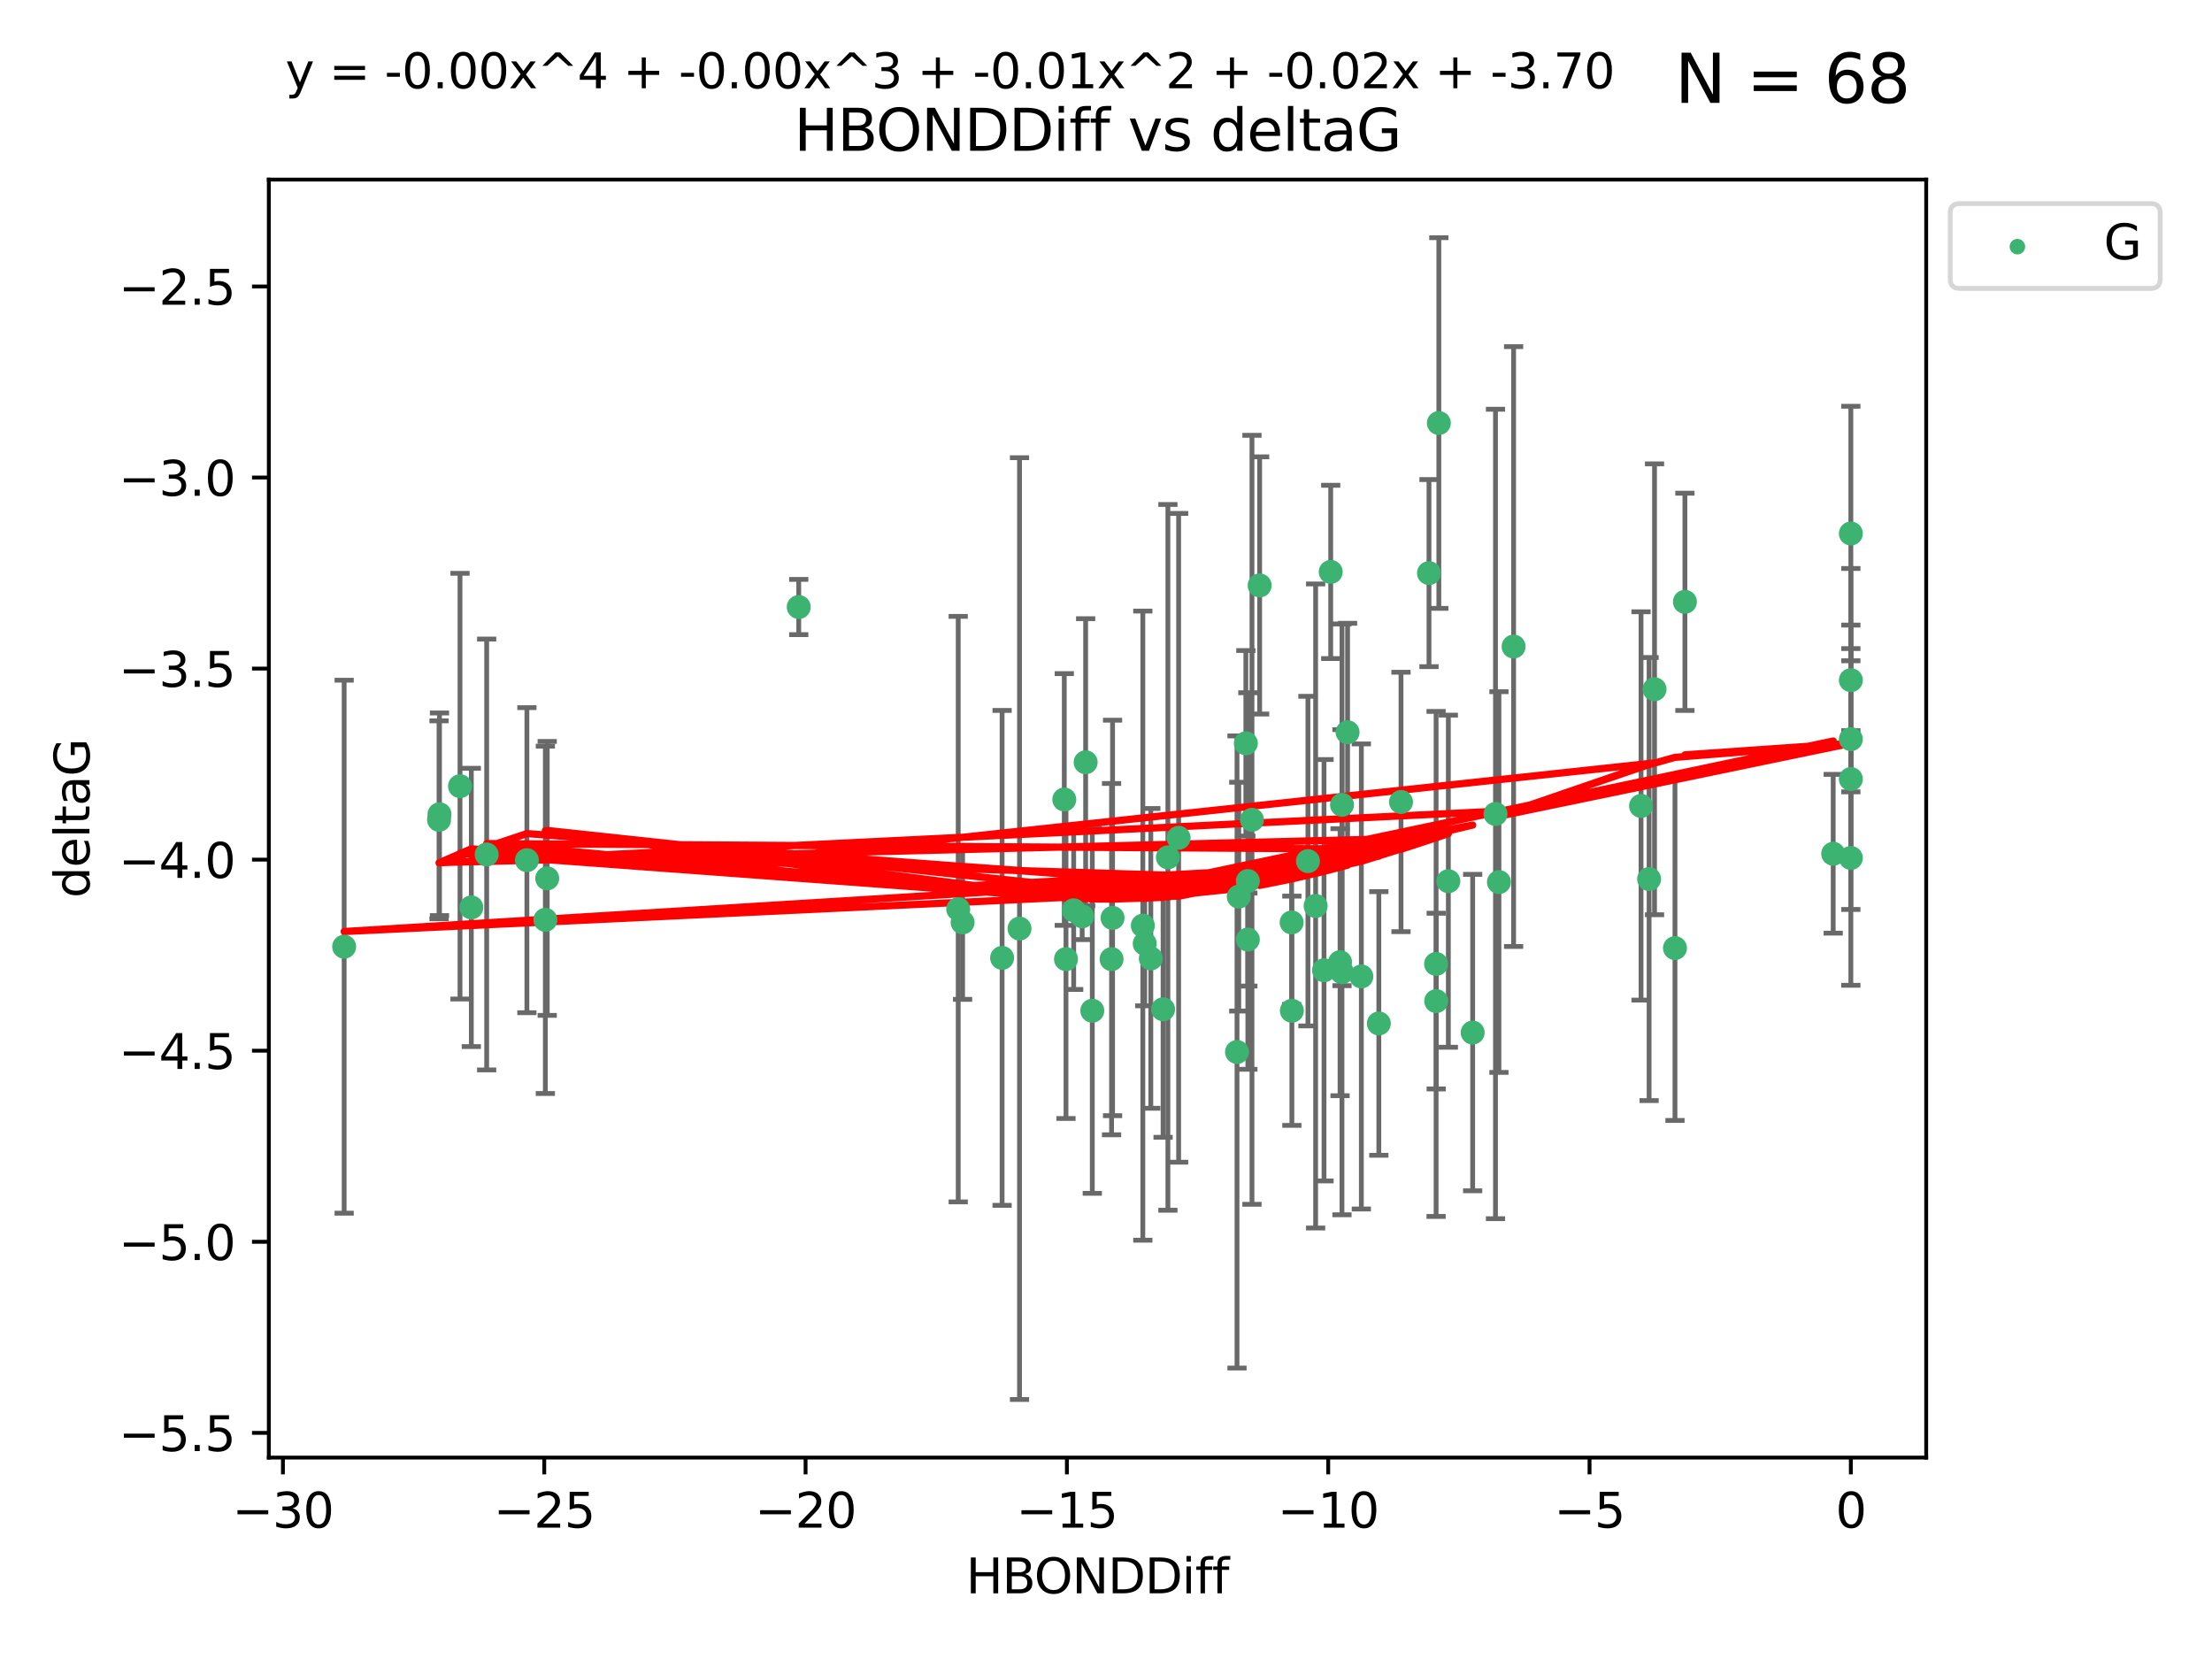 <?xml version="1.0" encoding="utf-8" standalone="no"?>
<!DOCTYPE svg PUBLIC "-//W3C//DTD SVG 1.1//EN"
  "http://www.w3.org/Graphics/SVG/1.1/DTD/svg11.dtd">
<svg xmlns:xlink="http://www.w3.org/1999/xlink" width="460.8pt" height="345.6pt" viewBox="0 0 460.8 345.6" xmlns="http://www.w3.org/2000/svg" version="1.1">
 <defs>
  <style type="text/css">*{stroke-linejoin: round; stroke-linecap: butt}</style>
 </defs>
 <g id="figure_1">
  <g id="patch_1">
   <path d="M 0 345.6 
L 460.8 345.6 
L 460.8 0 
L 0 0 
z
" style="fill: #ffffff"/>
  </g>
  <g id="axes_1">
   <g id="patch_2">
    <path d="M 56 303.64 
L 401.26 303.64 
L 401.26 37.411 
L 56 37.411 
z
" style="fill: #ffffff"/>
   </g>
   <g id="PathCollection_1">
    <defs>
     <path id="mb5522918c0" d="M 0 1.118 
C 0.297 1.118 0.581 1 0.791 0.791 
C 1 0.581 1.118 0.297 1.118 0 
C 1.118 -0.297 1 -0.581 0.791 -0.791 
C 0.581 -1 0.297 -1.118 0 -1.118 
C -0.297 -1.118 -0.581 -1 -0.791 -0.791 
C -1 -0.581 -1.118 -0.297 -1.118 0 
C -1.118 0.297 -1 0.581 -0.791 0.791 
C -0.581 1 -0.297 1.118 0 1.118 
z
" style="stroke: #3cb371"/>
    </defs>
    <g clip-path="url(#p1ce8a570a6)">
     <use xlink:href="#mb5522918c0" x="227.543" y="210.553" style="fill: #3cb371; stroke: #3cb371"/>
     <use xlink:href="#mb5522918c0" x="231.559" y="199.806" style="fill: #3cb371; stroke: #3cb371"/>
     <use xlink:href="#mb5522918c0" x="277.211" y="119.139" style="fill: #3cb371; stroke: #3cb371"/>
     <use xlink:href="#mb5522918c0" x="269.067" y="192.159" style="fill: #3cb371; stroke: #3cb371"/>
     <use xlink:href="#mb5522918c0" x="95.828" y="163.774" style="fill: #3cb371; stroke: #3cb371"/>
     <use xlink:href="#mb5522918c0" x="221.711" y="166.548" style="fill: #3cb371; stroke: #3cb371"/>
     <use xlink:href="#mb5522918c0" x="242.291" y="210.252" style="fill: #3cb371; stroke: #3cb371"/>
     <use xlink:href="#mb5522918c0" x="231.768" y="191.223" style="fill: #3cb371; stroke: #3cb371"/>
     <use xlink:href="#mb5522918c0" x="200.526" y="192.158" style="fill: #3cb371; stroke: #3cb371"/>
     <use xlink:href="#mb5522918c0" x="98.185" y="189.033" style="fill: #3cb371; stroke: #3cb371"/>
     <use xlink:href="#mb5522918c0" x="91.554" y="169.626" style="fill: #3cb371; stroke: #3cb371"/>
     <use xlink:href="#mb5522918c0" x="299.19" y="208.547" style="fill: #3cb371; stroke: #3cb371"/>
     <use xlink:href="#mb5522918c0" x="222.065" y="199.802" style="fill: #3cb371; stroke: #3cb371"/>
     <use xlink:href="#mb5522918c0" x="279.564" y="167.657" style="fill: #3cb371; stroke: #3cb371"/>
     <use xlink:href="#mb5522918c0" x="208.756" y="199.545" style="fill: #3cb371; stroke: #3cb371"/>
     <use xlink:href="#mb5522918c0" x="113.606" y="191.616" style="fill: #3cb371; stroke: #3cb371"/>
     <use xlink:href="#mb5522918c0" x="212.381" y="193.442" style="fill: #3cb371; stroke: #3cb371"/>
     <use xlink:href="#mb5522918c0" x="245.531" y="174.53" style="fill: #3cb371; stroke: #3cb371"/>
     <use xlink:href="#mb5522918c0" x="287.236" y="213.205" style="fill: #3cb371; stroke: #3cb371"/>
     <use xlink:href="#mb5522918c0" x="239.734" y="199.653" style="fill: #3cb371; stroke: #3cb371"/>
     <use xlink:href="#mb5522918c0" x="274.07" y="188.732" style="fill: #3cb371; stroke: #3cb371"/>
     <use xlink:href="#mb5522918c0" x="279.157" y="200.442" style="fill: #3cb371; stroke: #3cb371"/>
     <use xlink:href="#mb5522918c0" x="257.691" y="219.147" style="fill: #3cb371; stroke: #3cb371"/>
     <use xlink:href="#mb5522918c0" x="71.694" y="197.211" style="fill: #3cb371; stroke: #3cb371"/>
     <use xlink:href="#mb5522918c0" x="275.818" y="202.12" style="fill: #3cb371; stroke: #3cb371"/>
     <use xlink:href="#mb5522918c0" x="223.668" y="189.633" style="fill: #3cb371; stroke: #3cb371"/>
     <use xlink:href="#mb5522918c0" x="113.996" y="182.984" style="fill: #3cb371; stroke: #3cb371"/>
     <use xlink:href="#mb5522918c0" x="243.294" y="178.6" style="fill: #3cb371; stroke: #3cb371"/>
     <use xlink:href="#mb5522918c0" x="306.782" y="215.104" style="fill: #3cb371; stroke: #3cb371"/>
     <use xlink:href="#mb5522918c0" x="225.439" y="190.891" style="fill: #3cb371; stroke: #3cb371"/>
     <use xlink:href="#mb5522918c0" x="259.952" y="183.533" style="fill: #3cb371; stroke: #3cb371"/>
     <use xlink:href="#mb5522918c0" x="238.072" y="192.825" style="fill: #3cb371; stroke: #3cb371"/>
     <use xlink:href="#mb5522918c0" x="279.556" y="202.527" style="fill: #3cb371; stroke: #3cb371"/>
     <use xlink:href="#mb5522918c0" x="280.724" y="152.542" style="fill: #3cb371; stroke: #3cb371"/>
     <use xlink:href="#mb5522918c0" x="199.613" y="189.389" style="fill: #3cb371; stroke: #3cb371"/>
     <use xlink:href="#mb5522918c0" x="238.467" y="196.578" style="fill: #3cb371; stroke: #3cb371"/>
     <use xlink:href="#mb5522918c0" x="272.467" y="179.384" style="fill: #3cb371; stroke: #3cb371"/>
     <use xlink:href="#mb5522918c0" x="262.408" y="121.955" style="fill: #3cb371; stroke: #3cb371"/>
     <use xlink:href="#mb5522918c0" x="269.119" y="210.557" style="fill: #3cb371; stroke: #3cb371"/>
     <use xlink:href="#mb5522918c0" x="297.685" y="119.385" style="fill: #3cb371; stroke: #3cb371"/>
     <use xlink:href="#mb5522918c0" x="283.595" y="203.412" style="fill: #3cb371; stroke: #3cb371"/>
     <use xlink:href="#mb5522918c0" x="258.058" y="186.787" style="fill: #3cb371; stroke: #3cb371"/>
     <use xlink:href="#mb5522918c0" x="299.165" y="200.804" style="fill: #3cb371; stroke: #3cb371"/>
     <use xlink:href="#mb5522918c0" x="301.716" y="183.566" style="fill: #3cb371; stroke: #3cb371"/>
     <use xlink:href="#mb5522918c0" x="259.948" y="195.73" style="fill: #3cb371; stroke: #3cb371"/>
     <use xlink:href="#mb5522918c0" x="299.737" y="88.122" style="fill: #3cb371; stroke: #3cb371"/>
     <use xlink:href="#mb5522918c0" x="291.856" y="167.064" style="fill: #3cb371; stroke: #3cb371"/>
     <use xlink:href="#mb5522918c0" x="101.382" y="178.006" style="fill: #3cb371; stroke: #3cb371"/>
     <use xlink:href="#mb5522918c0" x="226.16" y="158.793" style="fill: #3cb371; stroke: #3cb371"/>
     <use xlink:href="#mb5522918c0" x="381.889" y="177.853" style="fill: #3cb371; stroke: #3cb371"/>
     <use xlink:href="#mb5522918c0" x="315.31" y="134.688" style="fill: #3cb371; stroke: #3cb371"/>
     <use xlink:href="#mb5522918c0" x="91.46" y="170.784" style="fill: #3cb371; stroke: #3cb371"/>
     <use xlink:href="#mb5522918c0" x="109.762" y="179.192" style="fill: #3cb371; stroke: #3cb371"/>
     <use xlink:href="#mb5522918c0" x="259.533" y="154.842" style="fill: #3cb371; stroke: #3cb371"/>
     <use xlink:href="#mb5522918c0" x="260.809" y="170.782" style="fill: #3cb371; stroke: #3cb371"/>
     <use xlink:href="#mb5522918c0" x="166.392" y="126.453" style="fill: #3cb371; stroke: #3cb371"/>
     <use xlink:href="#mb5522918c0" x="344.67" y="143.588" style="fill: #3cb371; stroke: #3cb371"/>
     <use xlink:href="#mb5522918c0" x="343.538" y="183.123" style="fill: #3cb371; stroke: #3cb371"/>
     <use xlink:href="#mb5522918c0" x="311.539" y="169.564" style="fill: #3cb371; stroke: #3cb371"/>
     <use xlink:href="#mb5522918c0" x="385.566" y="178.73" style="fill: #3cb371; stroke: #3cb371"/>
     <use xlink:href="#mb5522918c0" x="385.566" y="111.141" style="fill: #3cb371; stroke: #3cb371"/>
     <use xlink:href="#mb5522918c0" x="350.998" y="125.371" style="fill: #3cb371; stroke: #3cb371"/>
     <use xlink:href="#mb5522918c0" x="385.566" y="141.69" style="fill: #3cb371; stroke: #3cb371"/>
     <use xlink:href="#mb5522918c0" x="385.566" y="153.978" style="fill: #3cb371; stroke: #3cb371"/>
     <use xlink:href="#mb5522918c0" x="312.256" y="183.749" style="fill: #3cb371; stroke: #3cb371"/>
     <use xlink:href="#mb5522918c0" x="341.858" y="167.89" style="fill: #3cb371; stroke: #3cb371"/>
     <use xlink:href="#mb5522918c0" x="348.929" y="197.506" style="fill: #3cb371; stroke: #3cb371"/>
     <use xlink:href="#mb5522918c0" x="385.566" y="162.287" style="fill: #3cb371; stroke: #3cb371"/>
    </g>
   </g>
   <g id="matplotlib.axis_1">
    <g id="xtick_1">
     <g id="line2d_1">
      <defs>
       <path id="m2ca432383b" d="M 0 0 
L 0 3.5 
" style="stroke: #000000; stroke-width: 0.8"/>
      </defs>
      <g>
       <use xlink:href="#m2ca432383b" x="58.939" y="303.64" style="stroke: #000000; stroke-width: 0.8"/>
      </g>
     </g>
     <g id="text_1">
      <!-- −30 -->
      <g transform="translate(48.386 318.238)scale(0.1 -0.1)">
       <defs>
        <path id="DejaVuSans-2212" d="M 678 2272 
L 4684 2272 
L 4684 1741 
L 678 1741 
L 678 2272 
z
" transform="scale(0.016)"/>
        <path id="DejaVuSans-33" d="M 2597 2516 
Q 3050 2419 3304 2112 
Q 3559 1806 3559 1356 
Q 3559 666 3084 287 
Q 2609 -91 1734 -91 
Q 1441 -91 1130 -33 
Q 819 25 488 141 
L 488 750 
Q 750 597 1062 519 
Q 1375 441 1716 441 
Q 2309 441 2620 675 
Q 2931 909 2931 1356 
Q 2931 1769 2642 2001 
Q 2353 2234 1838 2234 
L 1294 2234 
L 1294 2753 
L 1863 2753 
Q 2328 2753 2575 2939 
Q 2822 3125 2822 3475 
Q 2822 3834 2567 4026 
Q 2313 4219 1838 4219 
Q 1578 4219 1281 4162 
Q 984 4106 628 3988 
L 628 4550 
Q 988 4650 1302 4700 
Q 1616 4750 1894 4750 
Q 2613 4750 3031 4423 
Q 3450 4097 3450 3541 
Q 3450 3153 3228 2886 
Q 3006 2619 2597 2516 
z
" transform="scale(0.016)"/>
        <path id="DejaVuSans-30" d="M 2034 4250 
Q 1547 4250 1301 3770 
Q 1056 3291 1056 2328 
Q 1056 1369 1301 889 
Q 1547 409 2034 409 
Q 2525 409 2770 889 
Q 3016 1369 3016 2328 
Q 3016 3291 2770 3770 
Q 2525 4250 2034 4250 
z
M 2034 4750 
Q 2819 4750 3233 4129 
Q 3647 3509 3647 2328 
Q 3647 1150 3233 529 
Q 2819 -91 2034 -91 
Q 1250 -91 836 529 
Q 422 1150 422 2328 
Q 422 3509 836 4129 
Q 1250 4750 2034 4750 
z
" transform="scale(0.016)"/>
       </defs>
       <use xlink:href="#DejaVuSans-2212"/>
       <use xlink:href="#DejaVuSans-33" x="83.789"/>
       <use xlink:href="#DejaVuSans-30" x="147.412"/>
      </g>
     </g>
    </g>
    <g id="xtick_2">
     <g id="line2d_2">
      <g>
       <use xlink:href="#m2ca432383b" x="113.377" y="303.64" style="stroke: #000000; stroke-width: 0.8"/>
      </g>
     </g>
     <g id="text_2">
      <!-- −25 -->
      <g transform="translate(102.824 318.238)scale(0.1 -0.1)">
       <defs>
        <path id="DejaVuSans-32" d="M 1228 531 
L 3431 531 
L 3431 0 
L 469 0 
L 469 531 
Q 828 903 1448 1529 
Q 2069 2156 2228 2338 
Q 2531 2678 2651 2914 
Q 2772 3150 2772 3378 
Q 2772 3750 2511 3984 
Q 2250 4219 1831 4219 
Q 1534 4219 1204 4116 
Q 875 4013 500 3803 
L 500 4441 
Q 881 4594 1212 4672 
Q 1544 4750 1819 4750 
Q 2544 4750 2975 4387 
Q 3406 4025 3406 3419 
Q 3406 3131 3298 2873 
Q 3191 2616 2906 2266 
Q 2828 2175 2409 1742 
Q 1991 1309 1228 531 
z
" transform="scale(0.016)"/>
        <path id="DejaVuSans-35" d="M 691 4666 
L 3169 4666 
L 3169 4134 
L 1269 4134 
L 1269 2991 
Q 1406 3038 1543 3061 
Q 1681 3084 1819 3084 
Q 2600 3084 3056 2656 
Q 3513 2228 3513 1497 
Q 3513 744 3044 326 
Q 2575 -91 1722 -91 
Q 1428 -91 1123 -41 
Q 819 9 494 109 
L 494 744 
Q 775 591 1075 516 
Q 1375 441 1709 441 
Q 2250 441 2565 725 
Q 2881 1009 2881 1497 
Q 2881 1984 2565 2268 
Q 2250 2553 1709 2553 
Q 1456 2553 1204 2497 
Q 953 2441 691 2322 
L 691 4666 
z
" transform="scale(0.016)"/>
       </defs>
       <use xlink:href="#DejaVuSans-2212"/>
       <use xlink:href="#DejaVuSans-32" x="83.789"/>
       <use xlink:href="#DejaVuSans-35" x="147.412"/>
      </g>
     </g>
    </g>
    <g id="xtick_3">
     <g id="line2d_3">
      <g>
       <use xlink:href="#m2ca432383b" x="167.815" y="303.64" style="stroke: #000000; stroke-width: 0.8"/>
      </g>
     </g>
     <g id="text_3">
      <!-- −20 -->
      <g transform="translate(157.262 318.238)scale(0.1 -0.1)">
       <use xlink:href="#DejaVuSans-2212"/>
       <use xlink:href="#DejaVuSans-32" x="83.789"/>
       <use xlink:href="#DejaVuSans-30" x="147.412"/>
      </g>
     </g>
    </g>
    <g id="xtick_4">
     <g id="line2d_4">
      <g>
       <use xlink:href="#m2ca432383b" x="222.253" y="303.64" style="stroke: #000000; stroke-width: 0.8"/>
      </g>
     </g>
     <g id="text_4">
      <!-- −15 -->
      <g transform="translate(211.7 318.238)scale(0.1 -0.1)">
       <defs>
        <path id="DejaVuSans-31" d="M 794 531 
L 1825 531 
L 1825 4091 
L 703 3866 
L 703 4441 
L 1819 4666 
L 2450 4666 
L 2450 531 
L 3481 531 
L 3481 0 
L 794 0 
L 794 531 
z
" transform="scale(0.016)"/>
       </defs>
       <use xlink:href="#DejaVuSans-2212"/>
       <use xlink:href="#DejaVuSans-31" x="83.789"/>
       <use xlink:href="#DejaVuSans-35" x="147.412"/>
      </g>
     </g>
    </g>
    <g id="xtick_5">
     <g id="line2d_5">
      <g>
       <use xlink:href="#m2ca432383b" x="276.691" y="303.64" style="stroke: #000000; stroke-width: 0.8"/>
      </g>
     </g>
     <g id="text_5">
      <!-- −10 -->
      <g transform="translate(266.138 318.238)scale(0.1 -0.1)">
       <use xlink:href="#DejaVuSans-2212"/>
       <use xlink:href="#DejaVuSans-31" x="83.789"/>
       <use xlink:href="#DejaVuSans-30" x="147.412"/>
      </g>
     </g>
    </g>
    <g id="xtick_6">
     <g id="line2d_6">
      <g>
       <use xlink:href="#m2ca432383b" x="331.128" y="303.64" style="stroke: #000000; stroke-width: 0.8"/>
      </g>
     </g>
     <g id="text_6">
      <!-- −5 -->
      <g transform="translate(323.757 318.238)scale(0.1 -0.1)">
       <use xlink:href="#DejaVuSans-2212"/>
       <use xlink:href="#DejaVuSans-35" x="83.789"/>
      </g>
     </g>
    </g>
    <g id="xtick_7">
     <g id="line2d_7">
      <g>
       <use xlink:href="#m2ca432383b" x="385.566" y="303.64" style="stroke: #000000; stroke-width: 0.8"/>
      </g>
     </g>
     <g id="text_7">
      <!-- 0 -->
      <g transform="translate(382.385 318.238)scale(0.1 -0.1)">
       <use xlink:href="#DejaVuSans-30"/>
      </g>
     </g>
    </g>
    <g id="text_8">
     <!-- HBONDDiff -->
     <g transform="translate(201.241 331.917)scale(0.1 -0.1)">
      <defs>
       <path id="DejaVuSans-48" d="M 628 4666 
L 1259 4666 
L 1259 2753 
L 3553 2753 
L 3553 4666 
L 4184 4666 
L 4184 0 
L 3553 0 
L 3553 2222 
L 1259 2222 
L 1259 0 
L 628 0 
L 628 4666 
z
" transform="scale(0.016)"/>
       <path id="DejaVuSans-42" d="M 1259 2228 
L 1259 519 
L 2272 519 
Q 2781 519 3026 730 
Q 3272 941 3272 1375 
Q 3272 1813 3026 2020 
Q 2781 2228 2272 2228 
L 1259 2228 
z
M 1259 4147 
L 1259 2741 
L 2194 2741 
Q 2656 2741 2882 2914 
Q 3109 3088 3109 3444 
Q 3109 3797 2882 3972 
Q 2656 4147 2194 4147 
L 1259 4147 
z
M 628 4666 
L 2241 4666 
Q 2963 4666 3353 4366 
Q 3744 4066 3744 3513 
Q 3744 3084 3544 2831 
Q 3344 2578 2956 2516 
Q 3422 2416 3680 2098 
Q 3938 1781 3938 1306 
Q 3938 681 3513 340 
Q 3088 0 2303 0 
L 628 0 
L 628 4666 
z
" transform="scale(0.016)"/>
       <path id="DejaVuSans-4f" d="M 2522 4238 
Q 1834 4238 1429 3725 
Q 1025 3213 1025 2328 
Q 1025 1447 1429 934 
Q 1834 422 2522 422 
Q 3209 422 3611 934 
Q 4013 1447 4013 2328 
Q 4013 3213 3611 3725 
Q 3209 4238 2522 4238 
z
M 2522 4750 
Q 3503 4750 4090 4092 
Q 4678 3434 4678 2328 
Q 4678 1225 4090 567 
Q 3503 -91 2522 -91 
Q 1538 -91 948 565 
Q 359 1222 359 2328 
Q 359 3434 948 4092 
Q 1538 4750 2522 4750 
z
" transform="scale(0.016)"/>
       <path id="DejaVuSans-4e" d="M 628 4666 
L 1478 4666 
L 3547 763 
L 3547 4666 
L 4159 4666 
L 4159 0 
L 3309 0 
L 1241 3903 
L 1241 0 
L 628 0 
L 628 4666 
z
" transform="scale(0.016)"/>
       <path id="DejaVuSans-44" d="M 1259 4147 
L 1259 519 
L 2022 519 
Q 2988 519 3436 956 
Q 3884 1394 3884 2338 
Q 3884 3275 3436 3711 
Q 2988 4147 2022 4147 
L 1259 4147 
z
M 628 4666 
L 1925 4666 
Q 3281 4666 3915 4102 
Q 4550 3538 4550 2338 
Q 4550 1131 3912 565 
Q 3275 0 1925 0 
L 628 0 
L 628 4666 
z
" transform="scale(0.016)"/>
       <path id="DejaVuSans-69" d="M 603 3500 
L 1178 3500 
L 1178 0 
L 603 0 
L 603 3500 
z
M 603 4863 
L 1178 4863 
L 1178 4134 
L 603 4134 
L 603 4863 
z
" transform="scale(0.016)"/>
       <path id="DejaVuSans-66" d="M 2375 4863 
L 2375 4384 
L 1825 4384 
Q 1516 4384 1395 4259 
Q 1275 4134 1275 3809 
L 1275 3500 
L 2222 3500 
L 2222 3053 
L 1275 3053 
L 1275 0 
L 697 0 
L 697 3053 
L 147 3053 
L 147 3500 
L 697 3500 
L 697 3744 
Q 697 4328 969 4595 
Q 1241 4863 1831 4863 
L 2375 4863 
z
" transform="scale(0.016)"/>
      </defs>
      <use xlink:href="#DejaVuSans-48"/>
      <use xlink:href="#DejaVuSans-42" x="75.195"/>
      <use xlink:href="#DejaVuSans-4f" x="142.049"/>
      <use xlink:href="#DejaVuSans-4e" x="220.76"/>
      <use xlink:href="#DejaVuSans-44" x="295.564"/>
      <use xlink:href="#DejaVuSans-44" x="372.566"/>
      <use xlink:href="#DejaVuSans-69" x="449.568"/>
      <use xlink:href="#DejaVuSans-66" x="477.352"/>
      <use xlink:href="#DejaVuSans-66" x="512.557"/>
     </g>
    </g>
   </g>
   <g id="matplotlib.axis_2">
    <g id="ytick_1">
     <g id="line2d_8">
      <defs>
       <path id="m5559a9aeda" d="M 0 0 
L -3.5 0 
" style="stroke: #000000; stroke-width: 0.8"/>
      </defs>
      <g>
       <use xlink:href="#m5559a9aeda" x="56" y="298.489" style="stroke: #000000; stroke-width: 0.8"/>
      </g>
     </g>
     <g id="text_9">
      <!-- −5.5 -->
      <g transform="translate(24.717 302.288)scale(0.1 -0.1)">
       <defs>
        <path id="DejaVuSans-2e" d="M 684 794 
L 1344 794 
L 1344 0 
L 684 0 
L 684 794 
z
" transform="scale(0.016)"/>
       </defs>
       <use xlink:href="#DejaVuSans-2212"/>
       <use xlink:href="#DejaVuSans-35" x="83.789"/>
       <use xlink:href="#DejaVuSans-2e" x="147.412"/>
       <use xlink:href="#DejaVuSans-35" x="179.199"/>
      </g>
     </g>
    </g>
    <g id="ytick_2">
     <g id="line2d_9">
      <g>
       <use xlink:href="#m5559a9aeda" x="56" y="258.687" style="stroke: #000000; stroke-width: 0.8"/>
      </g>
     </g>
     <g id="text_10">
      <!-- −5.0 -->
      <g transform="translate(24.717 262.486)scale(0.1 -0.1)">
       <use xlink:href="#DejaVuSans-2212"/>
       <use xlink:href="#DejaVuSans-35" x="83.789"/>
       <use xlink:href="#DejaVuSans-2e" x="147.412"/>
       <use xlink:href="#DejaVuSans-30" x="179.199"/>
      </g>
     </g>
    </g>
    <g id="ytick_3">
     <g id="line2d_10">
      <g>
       <use xlink:href="#m5559a9aeda" x="56" y="218.885" style="stroke: #000000; stroke-width: 0.8"/>
      </g>
     </g>
     <g id="text_11">
      <!-- −4.5 -->
      <g transform="translate(24.717 222.684)scale(0.1 -0.1)">
       <defs>
        <path id="DejaVuSans-34" d="M 2419 4116 
L 825 1625 
L 2419 1625 
L 2419 4116 
z
M 2253 4666 
L 3047 4666 
L 3047 1625 
L 3713 1625 
L 3713 1100 
L 3047 1100 
L 3047 0 
L 2419 0 
L 2419 1100 
L 313 1100 
L 313 1709 
L 2253 4666 
z
" transform="scale(0.016)"/>
       </defs>
       <use xlink:href="#DejaVuSans-2212"/>
       <use xlink:href="#DejaVuSans-34" x="83.789"/>
       <use xlink:href="#DejaVuSans-2e" x="147.412"/>
       <use xlink:href="#DejaVuSans-35" x="179.199"/>
      </g>
     </g>
    </g>
    <g id="ytick_4">
     <g id="line2d_11">
      <g>
       <use xlink:href="#m5559a9aeda" x="56" y="179.083" style="stroke: #000000; stroke-width: 0.8"/>
      </g>
     </g>
     <g id="text_12">
      <!-- −4.0 -->
      <g transform="translate(24.717 182.882)scale(0.1 -0.1)">
       <use xlink:href="#DejaVuSans-2212"/>
       <use xlink:href="#DejaVuSans-34" x="83.789"/>
       <use xlink:href="#DejaVuSans-2e" x="147.412"/>
       <use xlink:href="#DejaVuSans-30" x="179.199"/>
      </g>
     </g>
    </g>
    <g id="ytick_5">
     <g id="line2d_12">
      <g>
       <use xlink:href="#m5559a9aeda" x="56" y="139.281" style="stroke: #000000; stroke-width: 0.8"/>
      </g>
     </g>
     <g id="text_13">
      <!-- −3.5 -->
      <g transform="translate(24.717 143.08)scale(0.1 -0.1)">
       <use xlink:href="#DejaVuSans-2212"/>
       <use xlink:href="#DejaVuSans-33" x="83.789"/>
       <use xlink:href="#DejaVuSans-2e" x="147.412"/>
       <use xlink:href="#DejaVuSans-35" x="179.199"/>
      </g>
     </g>
    </g>
    <g id="ytick_6">
     <g id="line2d_13">
      <g>
       <use xlink:href="#m5559a9aeda" x="56" y="99.479" style="stroke: #000000; stroke-width: 0.8"/>
      </g>
     </g>
     <g id="text_14">
      <!-- −3.0 -->
      <g transform="translate(24.717 103.278)scale(0.1 -0.1)">
       <use xlink:href="#DejaVuSans-2212"/>
       <use xlink:href="#DejaVuSans-33" x="83.789"/>
       <use xlink:href="#DejaVuSans-2e" x="147.412"/>
       <use xlink:href="#DejaVuSans-30" x="179.199"/>
      </g>
     </g>
    </g>
    <g id="ytick_7">
     <g id="line2d_14">
      <g>
       <use xlink:href="#m5559a9aeda" x="56" y="59.677" style="stroke: #000000; stroke-width: 0.8"/>
      </g>
     </g>
     <g id="text_15">
      <!-- −2.5 -->
      <g transform="translate(24.717 63.476)scale(0.1 -0.1)">
       <use xlink:href="#DejaVuSans-2212"/>
       <use xlink:href="#DejaVuSans-32" x="83.789"/>
       <use xlink:href="#DejaVuSans-2e" x="147.412"/>
       <use xlink:href="#DejaVuSans-35" x="179.199"/>
      </g>
     </g>
    </g>
    <g id="text_16">
     <!-- deltaG -->
     <g transform="translate(18.637 187.064)rotate(-90)scale(0.1 -0.1)">
      <defs>
       <path id="DejaVuSans-64" d="M 2906 2969 
L 2906 4863 
L 3481 4863 
L 3481 0 
L 2906 0 
L 2906 525 
Q 2725 213 2448 61 
Q 2172 -91 1784 -91 
Q 1150 -91 751 415 
Q 353 922 353 1747 
Q 353 2572 751 3078 
Q 1150 3584 1784 3584 
Q 2172 3584 2448 3432 
Q 2725 3281 2906 2969 
z
M 947 1747 
Q 947 1113 1208 752 
Q 1469 391 1925 391 
Q 2381 391 2643 752 
Q 2906 1113 2906 1747 
Q 2906 2381 2643 2742 
Q 2381 3103 1925 3103 
Q 1469 3103 1208 2742 
Q 947 2381 947 1747 
z
" transform="scale(0.016)"/>
       <path id="DejaVuSans-65" d="M 3597 1894 
L 3597 1613 
L 953 1613 
Q 991 1019 1311 708 
Q 1631 397 2203 397 
Q 2534 397 2845 478 
Q 3156 559 3463 722 
L 3463 178 
Q 3153 47 2828 -22 
Q 2503 -91 2169 -91 
Q 1331 -91 842 396 
Q 353 884 353 1716 
Q 353 2575 817 3079 
Q 1281 3584 2069 3584 
Q 2775 3584 3186 3129 
Q 3597 2675 3597 1894 
z
M 3022 2063 
Q 3016 2534 2758 2815 
Q 2500 3097 2075 3097 
Q 1594 3097 1305 2825 
Q 1016 2553 972 2059 
L 3022 2063 
z
" transform="scale(0.016)"/>
       <path id="DejaVuSans-6c" d="M 603 4863 
L 1178 4863 
L 1178 0 
L 603 0 
L 603 4863 
z
" transform="scale(0.016)"/>
       <path id="DejaVuSans-74" d="M 1172 4494 
L 1172 3500 
L 2356 3500 
L 2356 3053 
L 1172 3053 
L 1172 1153 
Q 1172 725 1289 603 
Q 1406 481 1766 481 
L 2356 481 
L 2356 0 
L 1766 0 
Q 1100 0 847 248 
Q 594 497 594 1153 
L 594 3053 
L 172 3053 
L 172 3500 
L 594 3500 
L 594 4494 
L 1172 4494 
z
" transform="scale(0.016)"/>
       <path id="DejaVuSans-61" d="M 2194 1759 
Q 1497 1759 1228 1600 
Q 959 1441 959 1056 
Q 959 750 1161 570 
Q 1363 391 1709 391 
Q 2188 391 2477 730 
Q 2766 1069 2766 1631 
L 2766 1759 
L 2194 1759 
z
M 3341 1997 
L 3341 0 
L 2766 0 
L 2766 531 
Q 2569 213 2275 61 
Q 1981 -91 1556 -91 
Q 1019 -91 701 211 
Q 384 513 384 1019 
Q 384 1609 779 1909 
Q 1175 2209 1959 2209 
L 2766 2209 
L 2766 2266 
Q 2766 2663 2505 2880 
Q 2244 3097 1772 3097 
Q 1472 3097 1187 3025 
Q 903 2953 641 2809 
L 641 3341 
Q 956 3463 1253 3523 
Q 1550 3584 1831 3584 
Q 2591 3584 2966 3190 
Q 3341 2797 3341 1997 
z
" transform="scale(0.016)"/>
       <path id="DejaVuSans-47" d="M 3809 666 
L 3809 1919 
L 2778 1919 
L 2778 2438 
L 4434 2438 
L 4434 434 
Q 4069 175 3628 42 
Q 3188 -91 2688 -91 
Q 1594 -91 976 548 
Q 359 1188 359 2328 
Q 359 3472 976 4111 
Q 1594 4750 2688 4750 
Q 3144 4750 3555 4637 
Q 3966 4525 4313 4306 
L 4313 3634 
Q 3963 3931 3569 4081 
Q 3175 4231 2741 4231 
Q 1884 4231 1454 3753 
Q 1025 3275 1025 2328 
Q 1025 1384 1454 906 
Q 1884 428 2741 428 
Q 3075 428 3337 486 
Q 3600 544 3809 666 
z
" transform="scale(0.016)"/>
      </defs>
      <use xlink:href="#DejaVuSans-64"/>
      <use xlink:href="#DejaVuSans-65" x="63.477"/>
      <use xlink:href="#DejaVuSans-6c" x="125"/>
      <use xlink:href="#DejaVuSans-74" x="152.783"/>
      <use xlink:href="#DejaVuSans-61" x="191.992"/>
      <use xlink:href="#DejaVuSans-47" x="253.271"/>
     </g>
    </g>
   </g>
   <g id="LineCollection_1">
    <path d="M 227.543 248.595 
L 227.543 172.51 
" clip-path="url(#p1ce8a570a6)" style="fill: none; stroke: #696969"/>
    <path d="M 231.559 236.395 
L 231.559 163.218 
" clip-path="url(#p1ce8a570a6)" style="fill: none; stroke: #696969"/>
    <path d="M 277.211 137.186 
L 277.211 101.093 
" clip-path="url(#p1ce8a570a6)" style="fill: none; stroke: #696969"/>
    <path d="M 269.067 209.249 
L 269.067 175.069 
" clip-path="url(#p1ce8a570a6)" style="fill: none; stroke: #696969"/>
    <path d="M 95.828 208.112 
L 95.828 119.436 
" clip-path="url(#p1ce8a570a6)" style="fill: none; stroke: #696969"/>
    <path d="M 221.711 192.768 
L 221.711 140.328 
" clip-path="url(#p1ce8a570a6)" style="fill: none; stroke: #696969"/>
    <path d="M 242.291 236.921 
L 242.291 183.583 
" clip-path="url(#p1ce8a570a6)" style="fill: none; stroke: #696969"/>
    <path d="M 231.768 232.414 
L 231.768 150.032 
" clip-path="url(#p1ce8a570a6)" style="fill: none; stroke: #696969"/>
    <path d="M 200.526 208.183 
L 200.526 176.133 
" clip-path="url(#p1ce8a570a6)" style="fill: none; stroke: #696969"/>
    <path d="M 98.185 218.016 
L 98.185 160.05 
" clip-path="url(#p1ce8a570a6)" style="fill: none; stroke: #696969"/>
    <path d="M 91.554 190.729 
L 91.554 148.523 
" clip-path="url(#p1ce8a570a6)" style="fill: none; stroke: #696969"/>
    <path d="M 299.19 226.85 
L 299.19 190.244 
" clip-path="url(#p1ce8a570a6)" style="fill: none; stroke: #696969"/>
    <path d="M 222.065 233.001 
L 222.065 166.604 
" clip-path="url(#p1ce8a570a6)" style="fill: none; stroke: #696969"/>
    <path d="M 279.564 205.331 
L 279.564 129.983 
" clip-path="url(#p1ce8a570a6)" style="fill: none; stroke: #696969"/>
    <path d="M 208.756 251.094 
L 208.756 147.995 
" clip-path="url(#p1ce8a570a6)" style="fill: none; stroke: #696969"/>
    <path d="M 113.606 227.795 
L 113.606 155.437 
" clip-path="url(#p1ce8a570a6)" style="fill: none; stroke: #696969"/>
    <path d="M 212.381 291.539 
L 212.381 95.345 
" clip-path="url(#p1ce8a570a6)" style="fill: none; stroke: #696969"/>
    <path d="M 245.531 242.103 
L 245.531 106.957 
" clip-path="url(#p1ce8a570a6)" style="fill: none; stroke: #696969"/>
    <path d="M 287.236 240.666 
L 287.236 185.744 
" clip-path="url(#p1ce8a570a6)" style="fill: none; stroke: #696969"/>
    <path d="M 239.734 230.877 
L 239.734 168.429 
" clip-path="url(#p1ce8a570a6)" style="fill: none; stroke: #696969"/>
    <path d="M 274.07 255.82 
L 274.07 121.644 
" clip-path="url(#p1ce8a570a6)" style="fill: none; stroke: #696969"/>
    <path d="M 279.157 228.257 
L 279.157 172.628 
" clip-path="url(#p1ce8a570a6)" style="fill: none; stroke: #696969"/>
    <path d="M 257.691 284.99 
L 257.691 153.304 
" clip-path="url(#p1ce8a570a6)" style="fill: none; stroke: #696969"/>
    <path d="M 71.694 252.726 
L 71.694 141.697 
" clip-path="url(#p1ce8a570a6)" style="fill: none; stroke: #696969"/>
    <path d="M 275.818 246.015 
L 275.818 158.225 
" clip-path="url(#p1ce8a570a6)" style="fill: none; stroke: #696969"/>
    <path d="M 223.668 206.121 
L 223.668 173.144 
" clip-path="url(#p1ce8a570a6)" style="fill: none; stroke: #696969"/>
    <path d="M 113.996 211.516 
L 113.996 154.453 
" clip-path="url(#p1ce8a570a6)" style="fill: none; stroke: #696969"/>
    <path d="M 243.294 252.111 
L 243.294 105.089 
" clip-path="url(#p1ce8a570a6)" style="fill: none; stroke: #696969"/>
    <path d="M 306.782 248.065 
L 306.782 182.144 
" clip-path="url(#p1ce8a570a6)" style="fill: none; stroke: #696969"/>
    <path d="M 225.439 195.734 
L 225.439 186.049 
" clip-path="url(#p1ce8a570a6)" style="fill: none; stroke: #696969"/>
    <path d="M 259.952 222.754 
L 259.952 144.312 
" clip-path="url(#p1ce8a570a6)" style="fill: none; stroke: #696969"/>
    <path d="M 238.072 258.354 
L 238.072 127.297 
" clip-path="url(#p1ce8a570a6)" style="fill: none; stroke: #696969"/>
    <path d="M 279.556 253.058 
L 279.556 151.995 
" clip-path="url(#p1ce8a570a6)" style="fill: none; stroke: #696969"/>
    <path d="M 280.724 175.243 
L 280.724 129.84 
" clip-path="url(#p1ce8a570a6)" style="fill: none; stroke: #696969"/>
    <path d="M 199.613 250.373 
L 199.613 128.405 
" clip-path="url(#p1ce8a570a6)" style="fill: none; stroke: #696969"/>
    <path d="M 238.467 209.525 
L 238.467 183.632 
" clip-path="url(#p1ce8a570a6)" style="fill: none; stroke: #696969"/>
    <path d="M 272.467 213.716 
L 272.467 145.052 
" clip-path="url(#p1ce8a570a6)" style="fill: none; stroke: #696969"/>
    <path d="M 262.408 148.747 
L 262.408 95.163 
" clip-path="url(#p1ce8a570a6)" style="fill: none; stroke: #696969"/>
    <path d="M 269.119 234.433 
L 269.119 186.681 
" clip-path="url(#p1ce8a570a6)" style="fill: none; stroke: #696969"/>
    <path d="M 297.685 138.87 
L 297.685 99.9 
" clip-path="url(#p1ce8a570a6)" style="fill: none; stroke: #696969"/>
    <path d="M 283.595 251.854 
L 283.595 154.969 
" clip-path="url(#p1ce8a570a6)" style="fill: none; stroke: #696969"/>
    <path d="M 258.058 210.618 
L 258.058 162.957 
" clip-path="url(#p1ce8a570a6)" style="fill: none; stroke: #696969"/>
    <path d="M 299.165 253.405 
L 299.165 148.203 
" clip-path="url(#p1ce8a570a6)" style="fill: none; stroke: #696969"/>
    <path d="M 301.716 218.163 
L 301.716 148.97 
" clip-path="url(#p1ce8a570a6)" style="fill: none; stroke: #696969"/>
    <path d="M 259.948 205.42 
L 259.948 186.04 
" clip-path="url(#p1ce8a570a6)" style="fill: none; stroke: #696969"/>
    <path d="M 299.737 126.731 
L 299.737 49.513 
" clip-path="url(#p1ce8a570a6)" style="fill: none; stroke: #696969"/>
    <path d="M 291.856 194.086 
L 291.856 140.042 
" clip-path="url(#p1ce8a570a6)" style="fill: none; stroke: #696969"/>
    <path d="M 101.382 222.886 
L 101.382 133.127 
" clip-path="url(#p1ce8a570a6)" style="fill: none; stroke: #696969"/>
    <path d="M 226.16 188.702 
L 226.16 128.884 
" clip-path="url(#p1ce8a570a6)" style="fill: none; stroke: #696969"/>
    <path d="M 381.889 194.387 
L 381.889 161.318 
" clip-path="url(#p1ce8a570a6)" style="fill: none; stroke: #696969"/>
    <path d="M 315.31 197.163 
L 315.31 72.213 
" clip-path="url(#p1ce8a570a6)" style="fill: none; stroke: #696969"/>
    <path d="M 91.46 191.4 
L 91.46 150.168 
" clip-path="url(#p1ce8a570a6)" style="fill: none; stroke: #696969"/>
    <path d="M 109.762 210.969 
L 109.762 147.416 
" clip-path="url(#p1ce8a570a6)" style="fill: none; stroke: #696969"/>
    <path d="M 259.533 174.162 
L 259.533 135.521 
" clip-path="url(#p1ce8a570a6)" style="fill: none; stroke: #696969"/>
    <path d="M 260.809 250.879 
L 260.809 90.684 
" clip-path="url(#p1ce8a570a6)" style="fill: none; stroke: #696969"/>
    <path d="M 166.392 132.205 
L 166.392 120.7 
" clip-path="url(#p1ce8a570a6)" style="fill: none; stroke: #696969"/>
    <path d="M 344.67 190.554 
L 344.67 96.623 
" clip-path="url(#p1ce8a570a6)" style="fill: none; stroke: #696969"/>
    <path d="M 343.538 229.27 
L 343.538 136.975 
" clip-path="url(#p1ce8a570a6)" style="fill: none; stroke: #696969"/>
    <path d="M 311.539 253.876 
L 311.539 85.252 
" clip-path="url(#p1ce8a570a6)" style="fill: none; stroke: #696969"/>
    <path d="M 385.566 205.254 
L 385.566 152.207 
" clip-path="url(#p1ce8a570a6)" style="fill: none; stroke: #696969"/>
    <path d="M 385.566 137.651 
L 385.566 84.632 
" clip-path="url(#p1ce8a570a6)" style="fill: none; stroke: #696969"/>
    <path d="M 350.998 148.004 
L 350.998 102.738 
" clip-path="url(#p1ce8a570a6)" style="fill: none; stroke: #696969"/>
    <path d="M 385.566 164.957 
L 385.566 118.424 
" clip-path="url(#p1ce8a570a6)" style="fill: none; stroke: #696969"/>
    <path d="M 385.566 177.739 
L 385.566 130.217 
" clip-path="url(#p1ce8a570a6)" style="fill: none; stroke: #696969"/>
    <path d="M 312.256 223.401 
L 312.256 144.097 
" clip-path="url(#p1ce8a570a6)" style="fill: none; stroke: #696969"/>
    <path d="M 341.858 208.336 
L 341.858 127.443 
" clip-path="url(#p1ce8a570a6)" style="fill: none; stroke: #696969"/>
    <path d="M 348.929 233.409 
L 348.929 161.603 
" clip-path="url(#p1ce8a570a6)" style="fill: none; stroke: #696969"/>
    <path d="M 385.566 189.456 
L 385.566 135.117 
" clip-path="url(#p1ce8a570a6)" style="fill: none; stroke: #696969"/>
   </g>
   <g id="line2d_15">
    <defs>
     <path id="mf51bb9a7fb" d="M 2 0 
L -2 -0 
" style="stroke: #696969"/>
    </defs>
    <g clip-path="url(#p1ce8a570a6)">
     <use xlink:href="#mf51bb9a7fb" x="227.543" y="248.595" style="fill: #696969; stroke: #696969"/>
     <use xlink:href="#mf51bb9a7fb" x="231.559" y="236.395" style="fill: #696969; stroke: #696969"/>
     <use xlink:href="#mf51bb9a7fb" x="277.211" y="137.186" style="fill: #696969; stroke: #696969"/>
     <use xlink:href="#mf51bb9a7fb" x="269.067" y="209.249" style="fill: #696969; stroke: #696969"/>
     <use xlink:href="#mf51bb9a7fb" x="95.828" y="208.112" style="fill: #696969; stroke: #696969"/>
     <use xlink:href="#mf51bb9a7fb" x="221.711" y="192.768" style="fill: #696969; stroke: #696969"/>
     <use xlink:href="#mf51bb9a7fb" x="242.291" y="236.921" style="fill: #696969; stroke: #696969"/>
     <use xlink:href="#mf51bb9a7fb" x="231.768" y="232.414" style="fill: #696969; stroke: #696969"/>
     <use xlink:href="#mf51bb9a7fb" x="200.526" y="208.183" style="fill: #696969; stroke: #696969"/>
     <use xlink:href="#mf51bb9a7fb" x="98.185" y="218.016" style="fill: #696969; stroke: #696969"/>
     <use xlink:href="#mf51bb9a7fb" x="91.554" y="190.729" style="fill: #696969; stroke: #696969"/>
     <use xlink:href="#mf51bb9a7fb" x="299.19" y="226.85" style="fill: #696969; stroke: #696969"/>
     <use xlink:href="#mf51bb9a7fb" x="222.065" y="233.001" style="fill: #696969; stroke: #696969"/>
     <use xlink:href="#mf51bb9a7fb" x="279.564" y="205.331" style="fill: #696969; stroke: #696969"/>
     <use xlink:href="#mf51bb9a7fb" x="208.756" y="251.094" style="fill: #696969; stroke: #696969"/>
     <use xlink:href="#mf51bb9a7fb" x="113.606" y="227.795" style="fill: #696969; stroke: #696969"/>
     <use xlink:href="#mf51bb9a7fb" x="212.381" y="291.539" style="fill: #696969; stroke: #696969"/>
     <use xlink:href="#mf51bb9a7fb" x="245.531" y="242.103" style="fill: #696969; stroke: #696969"/>
     <use xlink:href="#mf51bb9a7fb" x="287.236" y="240.666" style="fill: #696969; stroke: #696969"/>
     <use xlink:href="#mf51bb9a7fb" x="239.734" y="230.877" style="fill: #696969; stroke: #696969"/>
     <use xlink:href="#mf51bb9a7fb" x="274.07" y="255.82" style="fill: #696969; stroke: #696969"/>
     <use xlink:href="#mf51bb9a7fb" x="279.157" y="228.257" style="fill: #696969; stroke: #696969"/>
     <use xlink:href="#mf51bb9a7fb" x="257.691" y="284.99" style="fill: #696969; stroke: #696969"/>
     <use xlink:href="#mf51bb9a7fb" x="71.694" y="252.726" style="fill: #696969; stroke: #696969"/>
     <use xlink:href="#mf51bb9a7fb" x="275.818" y="246.015" style="fill: #696969; stroke: #696969"/>
     <use xlink:href="#mf51bb9a7fb" x="223.668" y="206.121" style="fill: #696969; stroke: #696969"/>
     <use xlink:href="#mf51bb9a7fb" x="113.996" y="211.516" style="fill: #696969; stroke: #696969"/>
     <use xlink:href="#mf51bb9a7fb" x="243.294" y="252.111" style="fill: #696969; stroke: #696969"/>
     <use xlink:href="#mf51bb9a7fb" x="306.782" y="248.065" style="fill: #696969; stroke: #696969"/>
     <use xlink:href="#mf51bb9a7fb" x="225.439" y="195.734" style="fill: #696969; stroke: #696969"/>
     <use xlink:href="#mf51bb9a7fb" x="259.952" y="222.754" style="fill: #696969; stroke: #696969"/>
     <use xlink:href="#mf51bb9a7fb" x="238.072" y="258.354" style="fill: #696969; stroke: #696969"/>
     <use xlink:href="#mf51bb9a7fb" x="279.556" y="253.058" style="fill: #696969; stroke: #696969"/>
     <use xlink:href="#mf51bb9a7fb" x="280.724" y="175.243" style="fill: #696969; stroke: #696969"/>
     <use xlink:href="#mf51bb9a7fb" x="199.613" y="250.373" style="fill: #696969; stroke: #696969"/>
     <use xlink:href="#mf51bb9a7fb" x="238.467" y="209.525" style="fill: #696969; stroke: #696969"/>
     <use xlink:href="#mf51bb9a7fb" x="272.467" y="213.716" style="fill: #696969; stroke: #696969"/>
     <use xlink:href="#mf51bb9a7fb" x="262.408" y="148.747" style="fill: #696969; stroke: #696969"/>
     <use xlink:href="#mf51bb9a7fb" x="269.119" y="234.433" style="fill: #696969; stroke: #696969"/>
     <use xlink:href="#mf51bb9a7fb" x="297.685" y="138.87" style="fill: #696969; stroke: #696969"/>
     <use xlink:href="#mf51bb9a7fb" x="283.595" y="251.854" style="fill: #696969; stroke: #696969"/>
     <use xlink:href="#mf51bb9a7fb" x="258.058" y="210.618" style="fill: #696969; stroke: #696969"/>
     <use xlink:href="#mf51bb9a7fb" x="299.165" y="253.405" style="fill: #696969; stroke: #696969"/>
     <use xlink:href="#mf51bb9a7fb" x="301.716" y="218.163" style="fill: #696969; stroke: #696969"/>
     <use xlink:href="#mf51bb9a7fb" x="259.948" y="205.42" style="fill: #696969; stroke: #696969"/>
     <use xlink:href="#mf51bb9a7fb" x="299.737" y="126.731" style="fill: #696969; stroke: #696969"/>
     <use xlink:href="#mf51bb9a7fb" x="291.856" y="194.086" style="fill: #696969; stroke: #696969"/>
     <use xlink:href="#mf51bb9a7fb" x="101.382" y="222.886" style="fill: #696969; stroke: #696969"/>
     <use xlink:href="#mf51bb9a7fb" x="226.16" y="188.702" style="fill: #696969; stroke: #696969"/>
     <use xlink:href="#mf51bb9a7fb" x="381.889" y="194.387" style="fill: #696969; stroke: #696969"/>
     <use xlink:href="#mf51bb9a7fb" x="315.31" y="197.163" style="fill: #696969; stroke: #696969"/>
     <use xlink:href="#mf51bb9a7fb" x="91.46" y="191.4" style="fill: #696969; stroke: #696969"/>
     <use xlink:href="#mf51bb9a7fb" x="109.762" y="210.969" style="fill: #696969; stroke: #696969"/>
     <use xlink:href="#mf51bb9a7fb" x="259.533" y="174.162" style="fill: #696969; stroke: #696969"/>
     <use xlink:href="#mf51bb9a7fb" x="260.809" y="250.879" style="fill: #696969; stroke: #696969"/>
     <use xlink:href="#mf51bb9a7fb" x="166.392" y="132.205" style="fill: #696969; stroke: #696969"/>
     <use xlink:href="#mf51bb9a7fb" x="344.67" y="190.554" style="fill: #696969; stroke: #696969"/>
     <use xlink:href="#mf51bb9a7fb" x="343.538" y="229.27" style="fill: #696969; stroke: #696969"/>
     <use xlink:href="#mf51bb9a7fb" x="311.539" y="253.876" style="fill: #696969; stroke: #696969"/>
     <use xlink:href="#mf51bb9a7fb" x="385.566" y="205.254" style="fill: #696969; stroke: #696969"/>
     <use xlink:href="#mf51bb9a7fb" x="385.566" y="137.651" style="fill: #696969; stroke: #696969"/>
     <use xlink:href="#mf51bb9a7fb" x="350.998" y="148.004" style="fill: #696969; stroke: #696969"/>
     <use xlink:href="#mf51bb9a7fb" x="385.566" y="164.957" style="fill: #696969; stroke: #696969"/>
     <use xlink:href="#mf51bb9a7fb" x="385.566" y="177.739" style="fill: #696969; stroke: #696969"/>
     <use xlink:href="#mf51bb9a7fb" x="312.256" y="223.401" style="fill: #696969; stroke: #696969"/>
     <use xlink:href="#mf51bb9a7fb" x="341.858" y="208.336" style="fill: #696969; stroke: #696969"/>
     <use xlink:href="#mf51bb9a7fb" x="348.929" y="233.409" style="fill: #696969; stroke: #696969"/>
     <use xlink:href="#mf51bb9a7fb" x="385.566" y="189.456" style="fill: #696969; stroke: #696969"/>
    </g>
   </g>
   <g id="line2d_16">
    <g clip-path="url(#p1ce8a570a6)">
     <use xlink:href="#mf51bb9a7fb" x="227.543" y="172.51" style="fill: #696969; stroke: #696969"/>
     <use xlink:href="#mf51bb9a7fb" x="231.559" y="163.218" style="fill: #696969; stroke: #696969"/>
     <use xlink:href="#mf51bb9a7fb" x="277.211" y="101.093" style="fill: #696969; stroke: #696969"/>
     <use xlink:href="#mf51bb9a7fb" x="269.067" y="175.069" style="fill: #696969; stroke: #696969"/>
     <use xlink:href="#mf51bb9a7fb" x="95.828" y="119.436" style="fill: #696969; stroke: #696969"/>
     <use xlink:href="#mf51bb9a7fb" x="221.711" y="140.328" style="fill: #696969; stroke: #696969"/>
     <use xlink:href="#mf51bb9a7fb" x="242.291" y="183.583" style="fill: #696969; stroke: #696969"/>
     <use xlink:href="#mf51bb9a7fb" x="231.768" y="150.032" style="fill: #696969; stroke: #696969"/>
     <use xlink:href="#mf51bb9a7fb" x="200.526" y="176.133" style="fill: #696969; stroke: #696969"/>
     <use xlink:href="#mf51bb9a7fb" x="98.185" y="160.05" style="fill: #696969; stroke: #696969"/>
     <use xlink:href="#mf51bb9a7fb" x="91.554" y="148.523" style="fill: #696969; stroke: #696969"/>
     <use xlink:href="#mf51bb9a7fb" x="299.19" y="190.244" style="fill: #696969; stroke: #696969"/>
     <use xlink:href="#mf51bb9a7fb" x="222.065" y="166.604" style="fill: #696969; stroke: #696969"/>
     <use xlink:href="#mf51bb9a7fb" x="279.564" y="129.983" style="fill: #696969; stroke: #696969"/>
     <use xlink:href="#mf51bb9a7fb" x="208.756" y="147.995" style="fill: #696969; stroke: #696969"/>
     <use xlink:href="#mf51bb9a7fb" x="113.606" y="155.437" style="fill: #696969; stroke: #696969"/>
     <use xlink:href="#mf51bb9a7fb" x="212.381" y="95.345" style="fill: #696969; stroke: #696969"/>
     <use xlink:href="#mf51bb9a7fb" x="245.531" y="106.957" style="fill: #696969; stroke: #696969"/>
     <use xlink:href="#mf51bb9a7fb" x="287.236" y="185.744" style="fill: #696969; stroke: #696969"/>
     <use xlink:href="#mf51bb9a7fb" x="239.734" y="168.429" style="fill: #696969; stroke: #696969"/>
     <use xlink:href="#mf51bb9a7fb" x="274.07" y="121.644" style="fill: #696969; stroke: #696969"/>
     <use xlink:href="#mf51bb9a7fb" x="279.157" y="172.628" style="fill: #696969; stroke: #696969"/>
     <use xlink:href="#mf51bb9a7fb" x="257.691" y="153.304" style="fill: #696969; stroke: #696969"/>
     <use xlink:href="#mf51bb9a7fb" x="71.694" y="141.697" style="fill: #696969; stroke: #696969"/>
     <use xlink:href="#mf51bb9a7fb" x="275.818" y="158.225" style="fill: #696969; stroke: #696969"/>
     <use xlink:href="#mf51bb9a7fb" x="223.668" y="173.144" style="fill: #696969; stroke: #696969"/>
     <use xlink:href="#mf51bb9a7fb" x="113.996" y="154.453" style="fill: #696969; stroke: #696969"/>
     <use xlink:href="#mf51bb9a7fb" x="243.294" y="105.089" style="fill: #696969; stroke: #696969"/>
     <use xlink:href="#mf51bb9a7fb" x="306.782" y="182.144" style="fill: #696969; stroke: #696969"/>
     <use xlink:href="#mf51bb9a7fb" x="225.439" y="186.049" style="fill: #696969; stroke: #696969"/>
     <use xlink:href="#mf51bb9a7fb" x="259.952" y="144.312" style="fill: #696969; stroke: #696969"/>
     <use xlink:href="#mf51bb9a7fb" x="238.072" y="127.297" style="fill: #696969; stroke: #696969"/>
     <use xlink:href="#mf51bb9a7fb" x="279.556" y="151.995" style="fill: #696969; stroke: #696969"/>
     <use xlink:href="#mf51bb9a7fb" x="280.724" y="129.84" style="fill: #696969; stroke: #696969"/>
     <use xlink:href="#mf51bb9a7fb" x="199.613" y="128.405" style="fill: #696969; stroke: #696969"/>
     <use xlink:href="#mf51bb9a7fb" x="238.467" y="183.632" style="fill: #696969; stroke: #696969"/>
     <use xlink:href="#mf51bb9a7fb" x="272.467" y="145.052" style="fill: #696969; stroke: #696969"/>
     <use xlink:href="#mf51bb9a7fb" x="262.408" y="95.163" style="fill: #696969; stroke: #696969"/>
     <use xlink:href="#mf51bb9a7fb" x="269.119" y="186.681" style="fill: #696969; stroke: #696969"/>
     <use xlink:href="#mf51bb9a7fb" x="297.685" y="99.9" style="fill: #696969; stroke: #696969"/>
     <use xlink:href="#mf51bb9a7fb" x="283.595" y="154.969" style="fill: #696969; stroke: #696969"/>
     <use xlink:href="#mf51bb9a7fb" x="258.058" y="162.957" style="fill: #696969; stroke: #696969"/>
     <use xlink:href="#mf51bb9a7fb" x="299.165" y="148.203" style="fill: #696969; stroke: #696969"/>
     <use xlink:href="#mf51bb9a7fb" x="301.716" y="148.97" style="fill: #696969; stroke: #696969"/>
     <use xlink:href="#mf51bb9a7fb" x="259.948" y="186.04" style="fill: #696969; stroke: #696969"/>
     <use xlink:href="#mf51bb9a7fb" x="299.737" y="49.513" style="fill: #696969; stroke: #696969"/>
     <use xlink:href="#mf51bb9a7fb" x="291.856" y="140.042" style="fill: #696969; stroke: #696969"/>
     <use xlink:href="#mf51bb9a7fb" x="101.382" y="133.127" style="fill: #696969; stroke: #696969"/>
     <use xlink:href="#mf51bb9a7fb" x="226.16" y="128.884" style="fill: #696969; stroke: #696969"/>
     <use xlink:href="#mf51bb9a7fb" x="381.889" y="161.318" style="fill: #696969; stroke: #696969"/>
     <use xlink:href="#mf51bb9a7fb" x="315.31" y="72.213" style="fill: #696969; stroke: #696969"/>
     <use xlink:href="#mf51bb9a7fb" x="91.46" y="150.168" style="fill: #696969; stroke: #696969"/>
     <use xlink:href="#mf51bb9a7fb" x="109.762" y="147.416" style="fill: #696969; stroke: #696969"/>
     <use xlink:href="#mf51bb9a7fb" x="259.533" y="135.521" style="fill: #696969; stroke: #696969"/>
     <use xlink:href="#mf51bb9a7fb" x="260.809" y="90.684" style="fill: #696969; stroke: #696969"/>
     <use xlink:href="#mf51bb9a7fb" x="166.392" y="120.7" style="fill: #696969; stroke: #696969"/>
     <use xlink:href="#mf51bb9a7fb" x="344.67" y="96.623" style="fill: #696969; stroke: #696969"/>
     <use xlink:href="#mf51bb9a7fb" x="343.538" y="136.975" style="fill: #696969; stroke: #696969"/>
     <use xlink:href="#mf51bb9a7fb" x="311.539" y="85.252" style="fill: #696969; stroke: #696969"/>
     <use xlink:href="#mf51bb9a7fb" x="385.566" y="152.207" style="fill: #696969; stroke: #696969"/>
     <use xlink:href="#mf51bb9a7fb" x="385.566" y="84.632" style="fill: #696969; stroke: #696969"/>
     <use xlink:href="#mf51bb9a7fb" x="350.998" y="102.738" style="fill: #696969; stroke: #696969"/>
     <use xlink:href="#mf51bb9a7fb" x="385.566" y="118.424" style="fill: #696969; stroke: #696969"/>
     <use xlink:href="#mf51bb9a7fb" x="385.566" y="130.217" style="fill: #696969; stroke: #696969"/>
     <use xlink:href="#mf51bb9a7fb" x="312.256" y="144.097" style="fill: #696969; stroke: #696969"/>
     <use xlink:href="#mf51bb9a7fb" x="341.858" y="127.443" style="fill: #696969; stroke: #696969"/>
     <use xlink:href="#mf51bb9a7fb" x="348.929" y="161.603" style="fill: #696969; stroke: #696969"/>
     <use xlink:href="#mf51bb9a7fb" x="385.566" y="135.117" style="fill: #696969; stroke: #696969"/>
    </g>
   </g>
   <g id="line2d_17">
    <path d="M 227.543 187.262 
L 231.559 187.301 
L 277.211 181.167 
L 269.067 183.112 
L 95.828 177.748 
L 221.711 187.043 
L 242.291 186.945 
L 231.768 187.301 
L 200.526 184.792 
L 98.185 176.822 
L 91.554 179.696 
L 299.19 174.511 
L 222.065 187.062 
L 279.564 180.546 
L 208.756 185.916 
L 113.606 173.05 
L 212.381 186.315 
L 245.531 186.704 
L 287.236 178.354 
L 239.734 187.092 
L 274.07 181.956 
L 279.157 180.655 
L 257.691 185.243 
L 71.694 194.055 
L 275.818 181.523 
L 223.668 187.137 
L 113.996 173.001 
L 243.294 186.877 
L 306.782 171.876 
L 225.439 187.205 
L 259.952 184.877 
L 238.072 187.166 
L 279.556 180.548 
L 280.724 180.231 
L 199.613 184.651 
L 238.467 187.15 
L 272.467 182.34 
L 262.408 184.446 
L 269.119 183.1 
L 297.685 175.018 
L 283.595 179.425 
L 258.058 185.186 
L 299.165 174.52 
L 301.716 173.647 
L 259.948 184.877 
L 299.737 174.325 
L 291.856 176.923 
L 101.382 175.727 
L 226.16 187.227 
L 381.889 154.363 
L 315.31 168.821 
L 91.46 179.743 
L 109.762 173.653 
L 259.533 184.947 
L 260.809 184.73 
L 166.392 178.095 
L 344.67 158.93 
L 343.538 159.256 
L 311.539 170.179 
L 385.566 154.848 
L 385.566 154.848 
L 350.998 157.249 
L 385.566 154.848 
L 385.566 154.848 
L 312.256 169.921 
L 341.858 159.753 
L 348.929 157.771 
L 385.566 154.848 
" clip-path="url(#p1ce8a570a6)" style="fill: none; stroke: #ff0000; stroke-width: 1.5; stroke-linecap: square"/>
   </g>
   <g id="line2d_18">
    <defs>
     <path id="m9fbfcd2c39" d="M 0 2 
C 0.53 2 1.039 1.789 1.414 1.414 
C 1.789 1.039 2 0.53 2 0 
C 2 -0.53 1.789 -1.039 1.414 -1.414 
C 1.039 -1.789 0.53 -2 0 -2 
C -0.53 -2 -1.039 -1.789 -1.414 -1.414 
C -1.789 -1.039 -2 -0.53 -2 0 
C -2 0.53 -1.789 1.039 -1.414 1.414 
C -1.039 1.789 -0.53 2 0 2 
z
" style="stroke: #3cb371"/>
    </defs>
    <g clip-path="url(#p1ce8a570a6)">
     <use xlink:href="#m9fbfcd2c39" x="227.543" y="210.553" style="fill: #3cb371; stroke: #3cb371"/>
     <use xlink:href="#m9fbfcd2c39" x="231.559" y="199.806" style="fill: #3cb371; stroke: #3cb371"/>
     <use xlink:href="#m9fbfcd2c39" x="277.211" y="119.139" style="fill: #3cb371; stroke: #3cb371"/>
     <use xlink:href="#m9fbfcd2c39" x="269.067" y="192.159" style="fill: #3cb371; stroke: #3cb371"/>
     <use xlink:href="#m9fbfcd2c39" x="95.828" y="163.774" style="fill: #3cb371; stroke: #3cb371"/>
     <use xlink:href="#m9fbfcd2c39" x="221.711" y="166.548" style="fill: #3cb371; stroke: #3cb371"/>
     <use xlink:href="#m9fbfcd2c39" x="242.291" y="210.252" style="fill: #3cb371; stroke: #3cb371"/>
     <use xlink:href="#m9fbfcd2c39" x="231.768" y="191.223" style="fill: #3cb371; stroke: #3cb371"/>
     <use xlink:href="#m9fbfcd2c39" x="200.526" y="192.158" style="fill: #3cb371; stroke: #3cb371"/>
     <use xlink:href="#m9fbfcd2c39" x="98.185" y="189.033" style="fill: #3cb371; stroke: #3cb371"/>
     <use xlink:href="#m9fbfcd2c39" x="91.554" y="169.626" style="fill: #3cb371; stroke: #3cb371"/>
     <use xlink:href="#m9fbfcd2c39" x="299.19" y="208.547" style="fill: #3cb371; stroke: #3cb371"/>
     <use xlink:href="#m9fbfcd2c39" x="222.065" y="199.802" style="fill: #3cb371; stroke: #3cb371"/>
     <use xlink:href="#m9fbfcd2c39" x="279.564" y="167.657" style="fill: #3cb371; stroke: #3cb371"/>
     <use xlink:href="#m9fbfcd2c39" x="208.756" y="199.545" style="fill: #3cb371; stroke: #3cb371"/>
     <use xlink:href="#m9fbfcd2c39" x="113.606" y="191.616" style="fill: #3cb371; stroke: #3cb371"/>
     <use xlink:href="#m9fbfcd2c39" x="212.381" y="193.442" style="fill: #3cb371; stroke: #3cb371"/>
     <use xlink:href="#m9fbfcd2c39" x="245.531" y="174.53" style="fill: #3cb371; stroke: #3cb371"/>
     <use xlink:href="#m9fbfcd2c39" x="287.236" y="213.205" style="fill: #3cb371; stroke: #3cb371"/>
     <use xlink:href="#m9fbfcd2c39" x="239.734" y="199.653" style="fill: #3cb371; stroke: #3cb371"/>
     <use xlink:href="#m9fbfcd2c39" x="274.07" y="188.732" style="fill: #3cb371; stroke: #3cb371"/>
     <use xlink:href="#m9fbfcd2c39" x="279.157" y="200.442" style="fill: #3cb371; stroke: #3cb371"/>
     <use xlink:href="#m9fbfcd2c39" x="257.691" y="219.147" style="fill: #3cb371; stroke: #3cb371"/>
     <use xlink:href="#m9fbfcd2c39" x="71.694" y="197.211" style="fill: #3cb371; stroke: #3cb371"/>
     <use xlink:href="#m9fbfcd2c39" x="275.818" y="202.12" style="fill: #3cb371; stroke: #3cb371"/>
     <use xlink:href="#m9fbfcd2c39" x="223.668" y="189.633" style="fill: #3cb371; stroke: #3cb371"/>
     <use xlink:href="#m9fbfcd2c39" x="113.996" y="182.984" style="fill: #3cb371; stroke: #3cb371"/>
     <use xlink:href="#m9fbfcd2c39" x="243.294" y="178.6" style="fill: #3cb371; stroke: #3cb371"/>
     <use xlink:href="#m9fbfcd2c39" x="306.782" y="215.104" style="fill: #3cb371; stroke: #3cb371"/>
     <use xlink:href="#m9fbfcd2c39" x="225.439" y="190.891" style="fill: #3cb371; stroke: #3cb371"/>
     <use xlink:href="#m9fbfcd2c39" x="259.952" y="183.533" style="fill: #3cb371; stroke: #3cb371"/>
     <use xlink:href="#m9fbfcd2c39" x="238.072" y="192.825" style="fill: #3cb371; stroke: #3cb371"/>
     <use xlink:href="#m9fbfcd2c39" x="279.556" y="202.527" style="fill: #3cb371; stroke: #3cb371"/>
     <use xlink:href="#m9fbfcd2c39" x="280.724" y="152.542" style="fill: #3cb371; stroke: #3cb371"/>
     <use xlink:href="#m9fbfcd2c39" x="199.613" y="189.389" style="fill: #3cb371; stroke: #3cb371"/>
     <use xlink:href="#m9fbfcd2c39" x="238.467" y="196.578" style="fill: #3cb371; stroke: #3cb371"/>
     <use xlink:href="#m9fbfcd2c39" x="272.467" y="179.384" style="fill: #3cb371; stroke: #3cb371"/>
     <use xlink:href="#m9fbfcd2c39" x="262.408" y="121.955" style="fill: #3cb371; stroke: #3cb371"/>
     <use xlink:href="#m9fbfcd2c39" x="269.119" y="210.557" style="fill: #3cb371; stroke: #3cb371"/>
     <use xlink:href="#m9fbfcd2c39" x="297.685" y="119.385" style="fill: #3cb371; stroke: #3cb371"/>
     <use xlink:href="#m9fbfcd2c39" x="283.595" y="203.412" style="fill: #3cb371; stroke: #3cb371"/>
     <use xlink:href="#m9fbfcd2c39" x="258.058" y="186.787" style="fill: #3cb371; stroke: #3cb371"/>
     <use xlink:href="#m9fbfcd2c39" x="299.165" y="200.804" style="fill: #3cb371; stroke: #3cb371"/>
     <use xlink:href="#m9fbfcd2c39" x="301.716" y="183.566" style="fill: #3cb371; stroke: #3cb371"/>
     <use xlink:href="#m9fbfcd2c39" x="259.948" y="195.73" style="fill: #3cb371; stroke: #3cb371"/>
     <use xlink:href="#m9fbfcd2c39" x="299.737" y="88.122" style="fill: #3cb371; stroke: #3cb371"/>
     <use xlink:href="#m9fbfcd2c39" x="291.856" y="167.064" style="fill: #3cb371; stroke: #3cb371"/>
     <use xlink:href="#m9fbfcd2c39" x="101.382" y="178.006" style="fill: #3cb371; stroke: #3cb371"/>
     <use xlink:href="#m9fbfcd2c39" x="226.16" y="158.793" style="fill: #3cb371; stroke: #3cb371"/>
     <use xlink:href="#m9fbfcd2c39" x="381.889" y="177.853" style="fill: #3cb371; stroke: #3cb371"/>
     <use xlink:href="#m9fbfcd2c39" x="315.31" y="134.688" style="fill: #3cb371; stroke: #3cb371"/>
     <use xlink:href="#m9fbfcd2c39" x="91.46" y="170.784" style="fill: #3cb371; stroke: #3cb371"/>
     <use xlink:href="#m9fbfcd2c39" x="109.762" y="179.192" style="fill: #3cb371; stroke: #3cb371"/>
     <use xlink:href="#m9fbfcd2c39" x="259.533" y="154.842" style="fill: #3cb371; stroke: #3cb371"/>
     <use xlink:href="#m9fbfcd2c39" x="260.809" y="170.782" style="fill: #3cb371; stroke: #3cb371"/>
     <use xlink:href="#m9fbfcd2c39" x="166.392" y="126.453" style="fill: #3cb371; stroke: #3cb371"/>
     <use xlink:href="#m9fbfcd2c39" x="344.67" y="143.588" style="fill: #3cb371; stroke: #3cb371"/>
     <use xlink:href="#m9fbfcd2c39" x="343.538" y="183.123" style="fill: #3cb371; stroke: #3cb371"/>
     <use xlink:href="#m9fbfcd2c39" x="311.539" y="169.564" style="fill: #3cb371; stroke: #3cb371"/>
     <use xlink:href="#m9fbfcd2c39" x="385.566" y="178.73" style="fill: #3cb371; stroke: #3cb371"/>
     <use xlink:href="#m9fbfcd2c39" x="385.566" y="111.141" style="fill: #3cb371; stroke: #3cb371"/>
     <use xlink:href="#m9fbfcd2c39" x="350.998" y="125.371" style="fill: #3cb371; stroke: #3cb371"/>
     <use xlink:href="#m9fbfcd2c39" x="385.566" y="141.69" style="fill: #3cb371; stroke: #3cb371"/>
     <use xlink:href="#m9fbfcd2c39" x="385.566" y="153.978" style="fill: #3cb371; stroke: #3cb371"/>
     <use xlink:href="#m9fbfcd2c39" x="312.256" y="183.749" style="fill: #3cb371; stroke: #3cb371"/>
     <use xlink:href="#m9fbfcd2c39" x="341.858" y="167.89" style="fill: #3cb371; stroke: #3cb371"/>
     <use xlink:href="#m9fbfcd2c39" x="348.929" y="197.506" style="fill: #3cb371; stroke: #3cb371"/>
     <use xlink:href="#m9fbfcd2c39" x="385.566" y="162.287" style="fill: #3cb371; stroke: #3cb371"/>
    </g>
   </g>
   <g id="patch_3">
    <path d="M 56 303.64 
L 56 37.411 
" style="fill: none; stroke: #000000; stroke-width: 0.8; stroke-linejoin: miter; stroke-linecap: square"/>
   </g>
   <g id="patch_4">
    <path d="M 401.26 303.64 
L 401.26 37.411 
" style="fill: none; stroke: #000000; stroke-width: 0.8; stroke-linejoin: miter; stroke-linecap: square"/>
   </g>
   <g id="patch_5">
    <path d="M 56 303.64 
L 401.26 303.64 
" style="fill: none; stroke: #000000; stroke-width: 0.8; stroke-linejoin: miter; stroke-linecap: square"/>
   </g>
   <g id="patch_6">
    <path d="M 56 37.411 
L 401.26 37.411 
" style="fill: none; stroke: #000000; stroke-width: 0.8; stroke-linejoin: miter; stroke-linecap: square"/>
   </g>
   <g id="text_17">
    <!-- N = 68 -->
    <g transform="translate(348.888 21.426)scale(0.14 -0.14)">
     <defs>
      <path id="DejaVuSans-20" transform="scale(0.016)"/>
      <path id="DejaVuSans-3d" d="M 678 2906 
L 4684 2906 
L 4684 2381 
L 678 2381 
L 678 2906 
z
M 678 1631 
L 4684 1631 
L 4684 1100 
L 678 1100 
L 678 1631 
z
" transform="scale(0.016)"/>
      <path id="DejaVuSans-36" d="M 2113 2584 
Q 1688 2584 1439 2293 
Q 1191 2003 1191 1497 
Q 1191 994 1439 701 
Q 1688 409 2113 409 
Q 2538 409 2786 701 
Q 3034 994 3034 1497 
Q 3034 2003 2786 2293 
Q 2538 2584 2113 2584 
z
M 3366 4563 
L 3366 3988 
Q 3128 4100 2886 4159 
Q 2644 4219 2406 4219 
Q 1781 4219 1451 3797 
Q 1122 3375 1075 2522 
Q 1259 2794 1537 2939 
Q 1816 3084 2150 3084 
Q 2853 3084 3261 2657 
Q 3669 2231 3669 1497 
Q 3669 778 3244 343 
Q 2819 -91 2113 -91 
Q 1303 -91 875 529 
Q 447 1150 447 2328 
Q 447 3434 972 4092 
Q 1497 4750 2381 4750 
Q 2619 4750 2861 4703 
Q 3103 4656 3366 4563 
z
" transform="scale(0.016)"/>
      <path id="DejaVuSans-38" d="M 2034 2216 
Q 1584 2216 1326 1975 
Q 1069 1734 1069 1313 
Q 1069 891 1326 650 
Q 1584 409 2034 409 
Q 2484 409 2743 651 
Q 3003 894 3003 1313 
Q 3003 1734 2745 1975 
Q 2488 2216 2034 2216 
z
M 1403 2484 
Q 997 2584 770 2862 
Q 544 3141 544 3541 
Q 544 4100 942 4425 
Q 1341 4750 2034 4750 
Q 2731 4750 3128 4425 
Q 3525 4100 3525 3541 
Q 3525 3141 3298 2862 
Q 3072 2584 2669 2484 
Q 3125 2378 3379 2068 
Q 3634 1759 3634 1313 
Q 3634 634 3220 271 
Q 2806 -91 2034 -91 
Q 1263 -91 848 271 
Q 434 634 434 1313 
Q 434 1759 690 2068 
Q 947 2378 1403 2484 
z
M 1172 3481 
Q 1172 3119 1398 2916 
Q 1625 2713 2034 2713 
Q 2441 2713 2670 2916 
Q 2900 3119 2900 3481 
Q 2900 3844 2670 4047 
Q 2441 4250 2034 4250 
Q 1625 4250 1398 4047 
Q 1172 3844 1172 3481 
z
" transform="scale(0.016)"/>
     </defs>
     <use xlink:href="#DejaVuSans-4e"/>
     <use xlink:href="#DejaVuSans-20" x="74.805"/>
     <use xlink:href="#DejaVuSans-3d" x="106.592"/>
     <use xlink:href="#DejaVuSans-20" x="190.381"/>
     <use xlink:href="#DejaVuSans-36" x="222.168"/>
     <use xlink:href="#DejaVuSans-38" x="285.791"/>
    </g>
   </g>
   <g id="text_18">
    <!-- y = -0.00x^4 + -0.00x^3 + -0.01x^2 + -0.02x + -3.70 -->
    <g transform="translate(59.453 18.387)scale(0.1 -0.1)">
     <defs>
      <path id="DejaVuSans-79" d="M 2059 -325 
Q 1816 -950 1584 -1140 
Q 1353 -1331 966 -1331 
L 506 -1331 
L 506 -850 
L 844 -850 
Q 1081 -850 1212 -737 
Q 1344 -625 1503 -206 
L 1606 56 
L 191 3500 
L 800 3500 
L 1894 763 
L 2988 3500 
L 3597 3500 
L 2059 -325 
z
" transform="scale(0.016)"/>
      <path id="DejaVuSans-2d" d="M 313 2009 
L 1997 2009 
L 1997 1497 
L 313 1497 
L 313 2009 
z
" transform="scale(0.016)"/>
      <path id="DejaVuSans-78" d="M 3513 3500 
L 2247 1797 
L 3578 0 
L 2900 0 
L 1881 1375 
L 863 0 
L 184 0 
L 1544 1831 
L 300 3500 
L 978 3500 
L 1906 2253 
L 2834 3500 
L 3513 3500 
z
" transform="scale(0.016)"/>
      <path id="DejaVuSans-5e" d="M 2988 4666 
L 4684 2925 
L 4056 2925 
L 2681 4159 
L 1306 2925 
L 678 2925 
L 2375 4666 
L 2988 4666 
z
" transform="scale(0.016)"/>
      <path id="DejaVuSans-2b" d="M 2944 4013 
L 2944 2272 
L 4684 2272 
L 4684 1741 
L 2944 1741 
L 2944 0 
L 2419 0 
L 2419 1741 
L 678 1741 
L 678 2272 
L 2419 2272 
L 2419 4013 
L 2944 4013 
z
" transform="scale(0.016)"/>
      <path id="DejaVuSans-37" d="M 525 4666 
L 3525 4666 
L 3525 4397 
L 1831 0 
L 1172 0 
L 2766 4134 
L 525 4134 
L 525 4666 
z
" transform="scale(0.016)"/>
     </defs>
     <use xlink:href="#DejaVuSans-79"/>
     <use xlink:href="#DejaVuSans-20" x="59.18"/>
     <use xlink:href="#DejaVuSans-3d" x="90.967"/>
     <use xlink:href="#DejaVuSans-20" x="174.756"/>
     <use xlink:href="#DejaVuSans-2d" x="206.543"/>
     <use xlink:href="#DejaVuSans-30" x="242.627"/>
     <use xlink:href="#DejaVuSans-2e" x="306.25"/>
     <use xlink:href="#DejaVuSans-30" x="338.037"/>
     <use xlink:href="#DejaVuSans-30" x="401.66"/>
     <use xlink:href="#DejaVuSans-78" x="465.283"/>
     <use xlink:href="#DejaVuSans-5e" x="524.463"/>
     <use xlink:href="#DejaVuSans-34" x="608.252"/>
     <use xlink:href="#DejaVuSans-20" x="671.875"/>
     <use xlink:href="#DejaVuSans-2b" x="703.662"/>
     <use xlink:href="#DejaVuSans-20" x="787.451"/>
     <use xlink:href="#DejaVuSans-2d" x="819.238"/>
     <use xlink:href="#DejaVuSans-30" x="855.322"/>
     <use xlink:href="#DejaVuSans-2e" x="918.945"/>
     <use xlink:href="#DejaVuSans-30" x="950.732"/>
     <use xlink:href="#DejaVuSans-30" x="1014.355"/>
     <use xlink:href="#DejaVuSans-78" x="1077.979"/>
     <use xlink:href="#DejaVuSans-5e" x="1137.158"/>
     <use xlink:href="#DejaVuSans-33" x="1220.947"/>
     <use xlink:href="#DejaVuSans-20" x="1284.57"/>
     <use xlink:href="#DejaVuSans-2b" x="1316.357"/>
     <use xlink:href="#DejaVuSans-20" x="1400.146"/>
     <use xlink:href="#DejaVuSans-2d" x="1431.934"/>
     <use xlink:href="#DejaVuSans-30" x="1468.018"/>
     <use xlink:href="#DejaVuSans-2e" x="1531.641"/>
     <use xlink:href="#DejaVuSans-30" x="1563.428"/>
     <use xlink:href="#DejaVuSans-31" x="1627.051"/>
     <use xlink:href="#DejaVuSans-78" x="1690.674"/>
     <use xlink:href="#DejaVuSans-5e" x="1749.854"/>
     <use xlink:href="#DejaVuSans-32" x="1833.643"/>
     <use xlink:href="#DejaVuSans-20" x="1897.266"/>
     <use xlink:href="#DejaVuSans-2b" x="1929.053"/>
     <use xlink:href="#DejaVuSans-20" x="2012.842"/>
     <use xlink:href="#DejaVuSans-2d" x="2044.629"/>
     <use xlink:href="#DejaVuSans-30" x="2080.713"/>
     <use xlink:href="#DejaVuSans-2e" x="2144.336"/>
     <use xlink:href="#DejaVuSans-30" x="2176.123"/>
     <use xlink:href="#DejaVuSans-32" x="2239.746"/>
     <use xlink:href="#DejaVuSans-78" x="2303.369"/>
     <use xlink:href="#DejaVuSans-20" x="2362.549"/>
     <use xlink:href="#DejaVuSans-2b" x="2394.336"/>
     <use xlink:href="#DejaVuSans-20" x="2478.125"/>
     <use xlink:href="#DejaVuSans-2d" x="2509.912"/>
     <use xlink:href="#DejaVuSans-33" x="2545.996"/>
     <use xlink:href="#DejaVuSans-2e" x="2609.619"/>
     <use xlink:href="#DejaVuSans-37" x="2641.406"/>
     <use xlink:href="#DejaVuSans-30" x="2705.029"/>
    </g>
   </g>
   <g id="text_19">
    <!-- HBONDDiff vs deltaG -->
    <g transform="translate(165.427 31.411)scale(0.12 -0.12)">
     <defs>
      <path id="DejaVuSans-76" d="M 191 3500 
L 800 3500 
L 1894 563 
L 2988 3500 
L 3597 3500 
L 2284 0 
L 1503 0 
L 191 3500 
z
" transform="scale(0.016)"/>
      <path id="DejaVuSans-73" d="M 2834 3397 
L 2834 2853 
Q 2591 2978 2328 3040 
Q 2066 3103 1784 3103 
Q 1356 3103 1142 2972 
Q 928 2841 928 2578 
Q 928 2378 1081 2264 
Q 1234 2150 1697 2047 
L 1894 2003 
Q 2506 1872 2764 1633 
Q 3022 1394 3022 966 
Q 3022 478 2636 193 
Q 2250 -91 1575 -91 
Q 1294 -91 989 -36 
Q 684 19 347 128 
L 347 722 
Q 666 556 975 473 
Q 1284 391 1588 391 
Q 1994 391 2212 530 
Q 2431 669 2431 922 
Q 2431 1156 2273 1281 
Q 2116 1406 1581 1522 
L 1381 1569 
Q 847 1681 609 1914 
Q 372 2147 372 2553 
Q 372 3047 722 3315 
Q 1072 3584 1716 3584 
Q 2034 3584 2315 3537 
Q 2597 3491 2834 3397 
z
" transform="scale(0.016)"/>
     </defs>
     <use xlink:href="#DejaVuSans-48"/>
     <use xlink:href="#DejaVuSans-42" x="75.195"/>
     <use xlink:href="#DejaVuSans-4f" x="142.049"/>
     <use xlink:href="#DejaVuSans-4e" x="220.76"/>
     <use xlink:href="#DejaVuSans-44" x="295.564"/>
     <use xlink:href="#DejaVuSans-44" x="372.566"/>
     <use xlink:href="#DejaVuSans-69" x="449.568"/>
     <use xlink:href="#DejaVuSans-66" x="477.352"/>
     <use xlink:href="#DejaVuSans-66" x="512.557"/>
     <use xlink:href="#DejaVuSans-20" x="547.762"/>
     <use xlink:href="#DejaVuSans-76" x="579.549"/>
     <use xlink:href="#DejaVuSans-73" x="638.729"/>
     <use xlink:href="#DejaVuSans-20" x="690.828"/>
     <use xlink:href="#DejaVuSans-64" x="722.615"/>
     <use xlink:href="#DejaVuSans-65" x="786.092"/>
     <use xlink:href="#DejaVuSans-6c" x="847.615"/>
     <use xlink:href="#DejaVuSans-74" x="875.398"/>
     <use xlink:href="#DejaVuSans-61" x="914.607"/>
     <use xlink:href="#DejaVuSans-47" x="975.887"/>
    </g>
   </g>
   <g id="legend_1">
    <g id="patch_7">
     <path d="M 408.26 60.089 
L 448.008 60.089 
Q 450.008 60.089 450.008 58.089 
L 450.008 44.411 
Q 450.008 42.411 448.008 42.411 
L 408.26 42.411 
Q 406.26 42.411 406.26 44.411 
L 406.26 58.089 
Q 406.26 60.089 408.26 60.089 
z
" style="fill: #ffffff; opacity: 0.8; stroke: #cccccc; stroke-linejoin: miter"/>
    </g>
    <g id="PathCollection_2">
     <g>
      <use xlink:href="#mb5522918c0" x="420.26" y="51.385" style="fill: #3cb371; stroke: #3cb371"/>
     </g>
    </g>
    <g id="text_20">
     <!-- G -->
     <g transform="translate(438.26 54.01)scale(0.1 -0.1)">
      <use xlink:href="#DejaVuSans-47"/>
     </g>
    </g>
   </g>
  </g>
 </g>
 <defs>
  <clipPath id="p1ce8a570a6">
   <rect x="56" y="37.411" width="345.26" height="266.229"/>
  </clipPath>
 </defs>
</svg>
